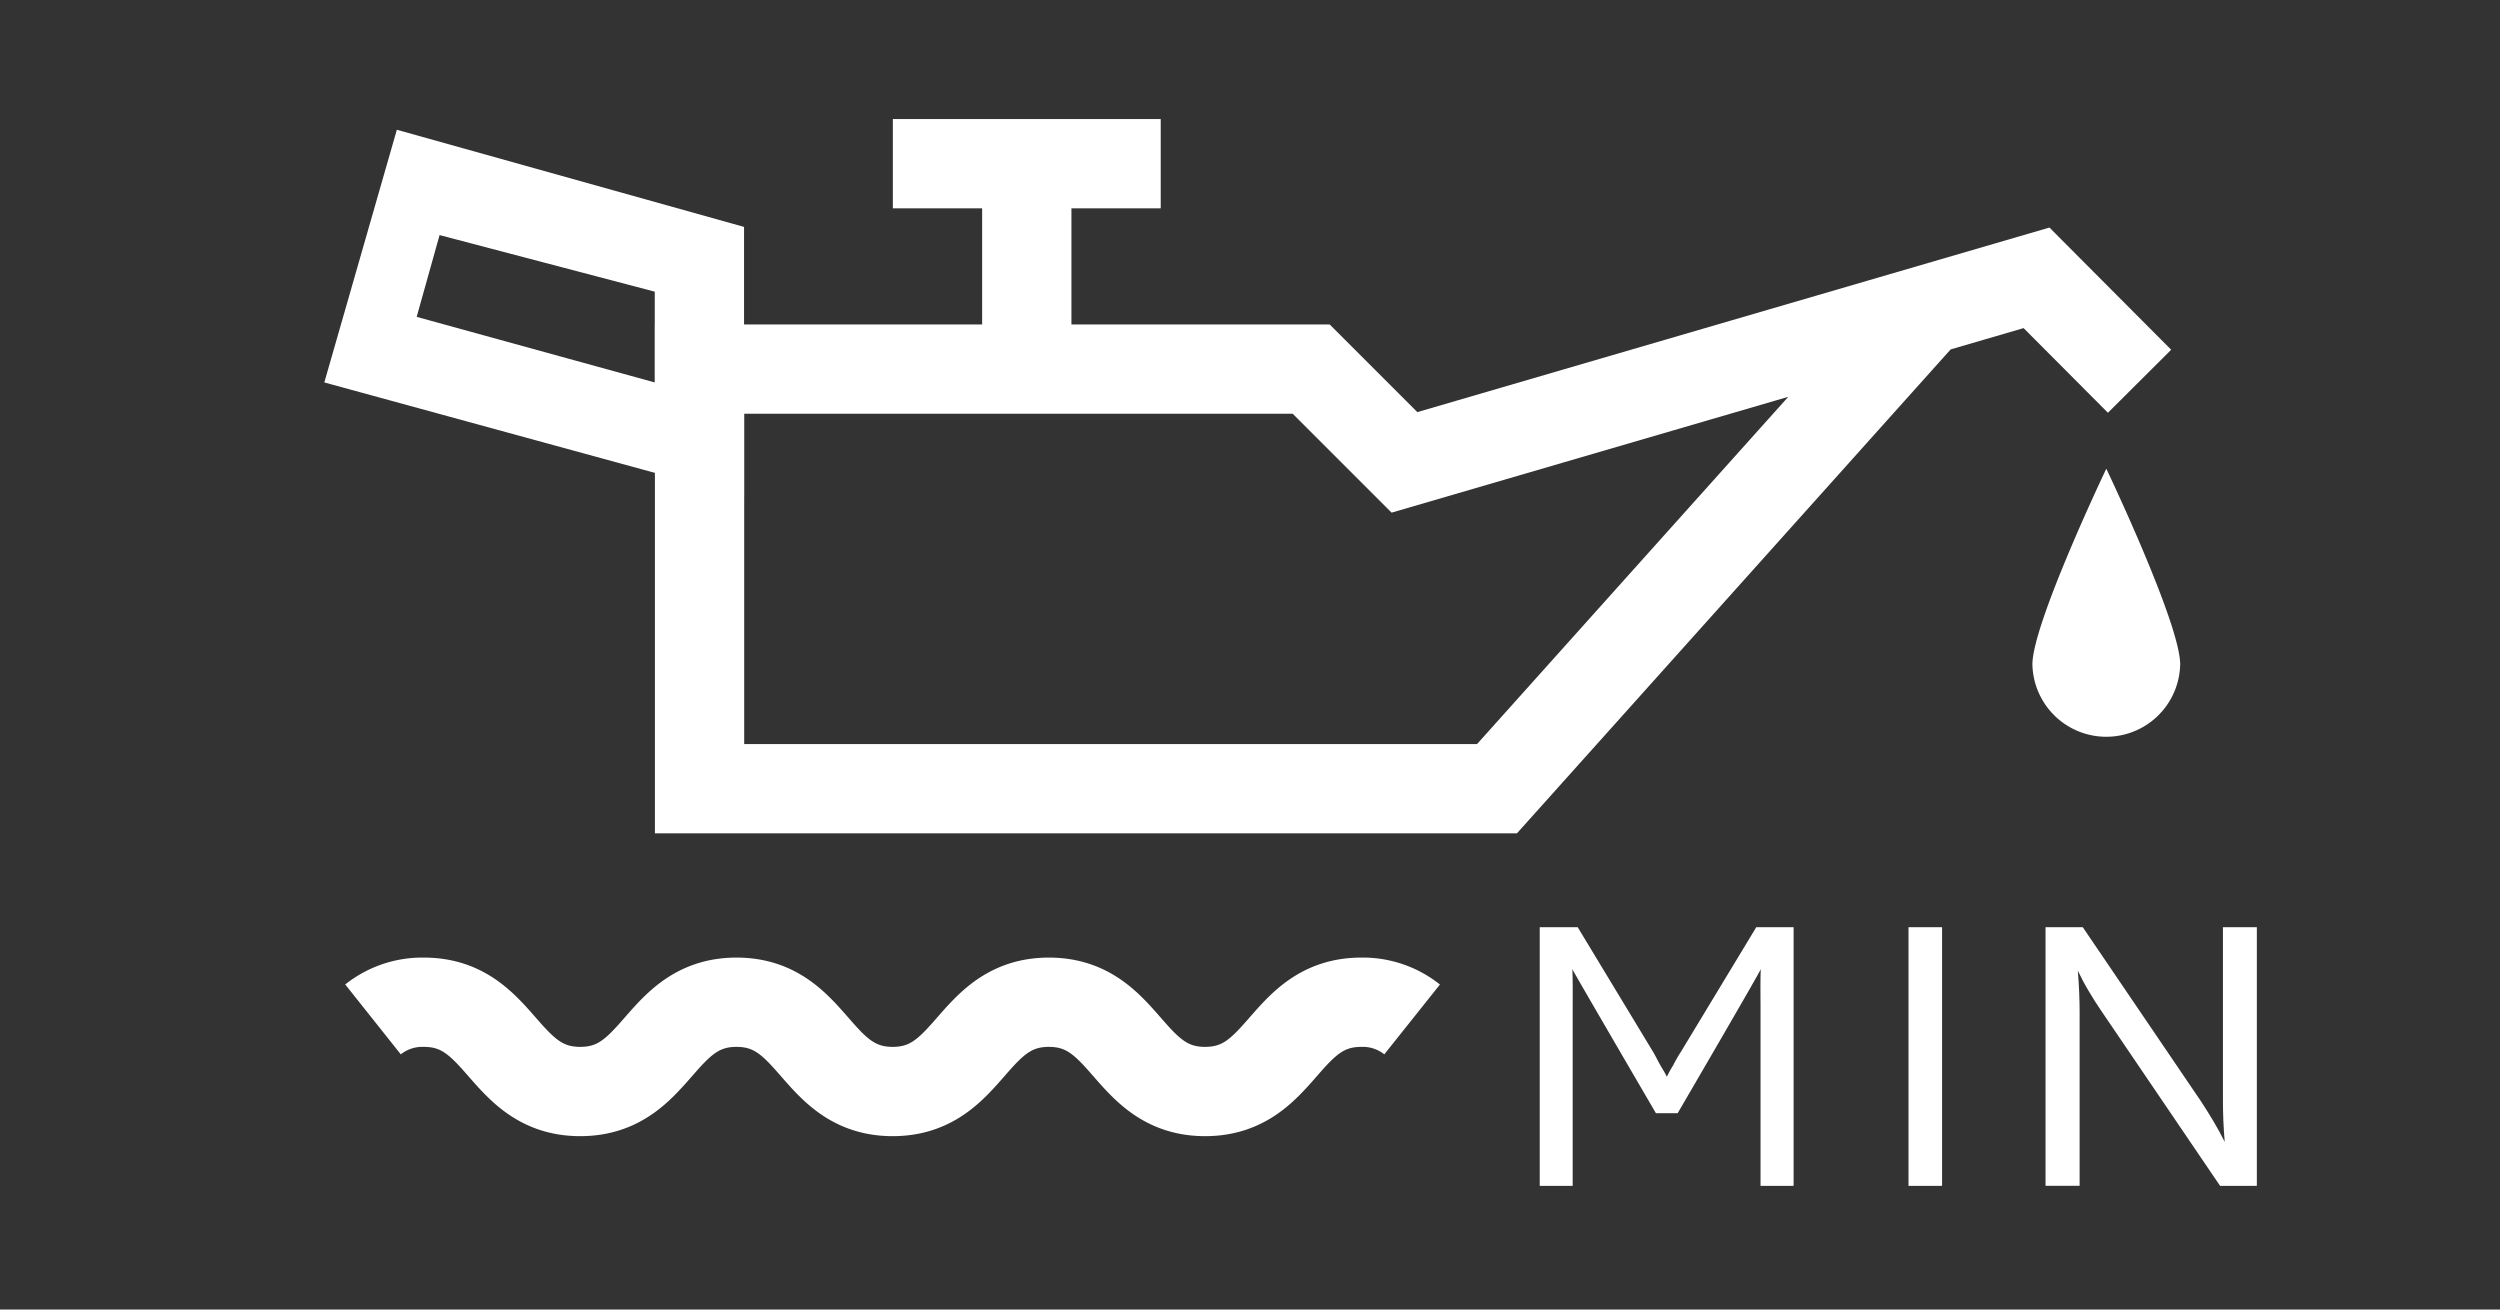 <svg id="SVG_Anpassung" data-name="SVG Anpassung" xmlns="http://www.w3.org/2000/svg" viewBox="0 0 84 44"><rect x="0" y="0" width="84" height="44" fill="#333333" stroke="none"/><defs><style>.cls-1{fill:none;stroke:#fff;stroke-miterlimit:10;stroke-width:3px;}.cls-2{fill:#fff;}</style></defs><path class="cls-1" d="M47.447,34.253a2.654,2.654,0,0,0-1.708-.578c-2.624,0-2.624,3-5.248,3s-2.624-3-5.248-3c-2.625,0-2.625,3-5.249,3-2.623,0-2.623-3-5.247-3-2.626,0-2.626,3-5.251,3-2.627,0-2.627-3-5.255-3a2.66,2.66,0,0,0-1.708.577"/><path class="cls-2" d="M59.154,39.845V33.818c0-.195-.01-1.052.01-1.257-.085.199-2.795,4.843-2.795,4.843h-.73s-2.767-4.741-2.81-4.843c.02.215.013,1.062.013,1.257V39.845H51.735V31.155h1.276L55.536,35.33c.093.152.166.314.254.466.09.156.156.256.216.384a3.824,3.824,0,0,1,.213-.386,4.764,4.764,0,0,1,.266-.464l2.525-4.175H60.265v8.689Z"/><path class="cls-2" d="M64.126,39.845V31.155h1.128v8.689Z"/><path class="cls-2" d="M74.595,39.845,70.613,33.98c-.133-.193-.27-.406-.409-.641-.141-.232-.27-.474-.389-.722.01.121.019.244.027.368s.014.247.019.369.009.239.011.353.003.219.003.316v5.821H68.73V31.155h1.252l3.982,5.865c.064.098.13.2.196.307s.134.217.202.33c.068.115.135.231.201.351.064.119.128.239.188.36q-.015-.176-.027-.36c-.008-.123-.015-.245-.02-.364-.005-.121-.008-.236-.01-.35-.002-.111-.003-.217-.003-.314V31.155H75.83v8.689Z"/><path class="cls-2" d="M73.254,22.322a2.483,2.483,0,0,1-4.965,0c0-1.371,2.483-6.574,2.483-6.574S73.254,20.951,73.254,22.322Z"/><polyline class="cls-1" points="64.711 10.42 50.299 26.5 23.505 26.5 23.505 12.401 44.055 12.401 47.19 15.536 68.427 9.335 71.889 12.81"/><polygon class="cls-2" points="39 4 39 7 36 7 36 13.013 33 13.013 33 7 30 7 30 4 39 4"/><path class="cls-2" d="M25,16.708,10.897,12.85,13.334,4.36,25,7.624ZM14,10.647,22,12.85V9.8L14.77,7.899Z"/></svg>